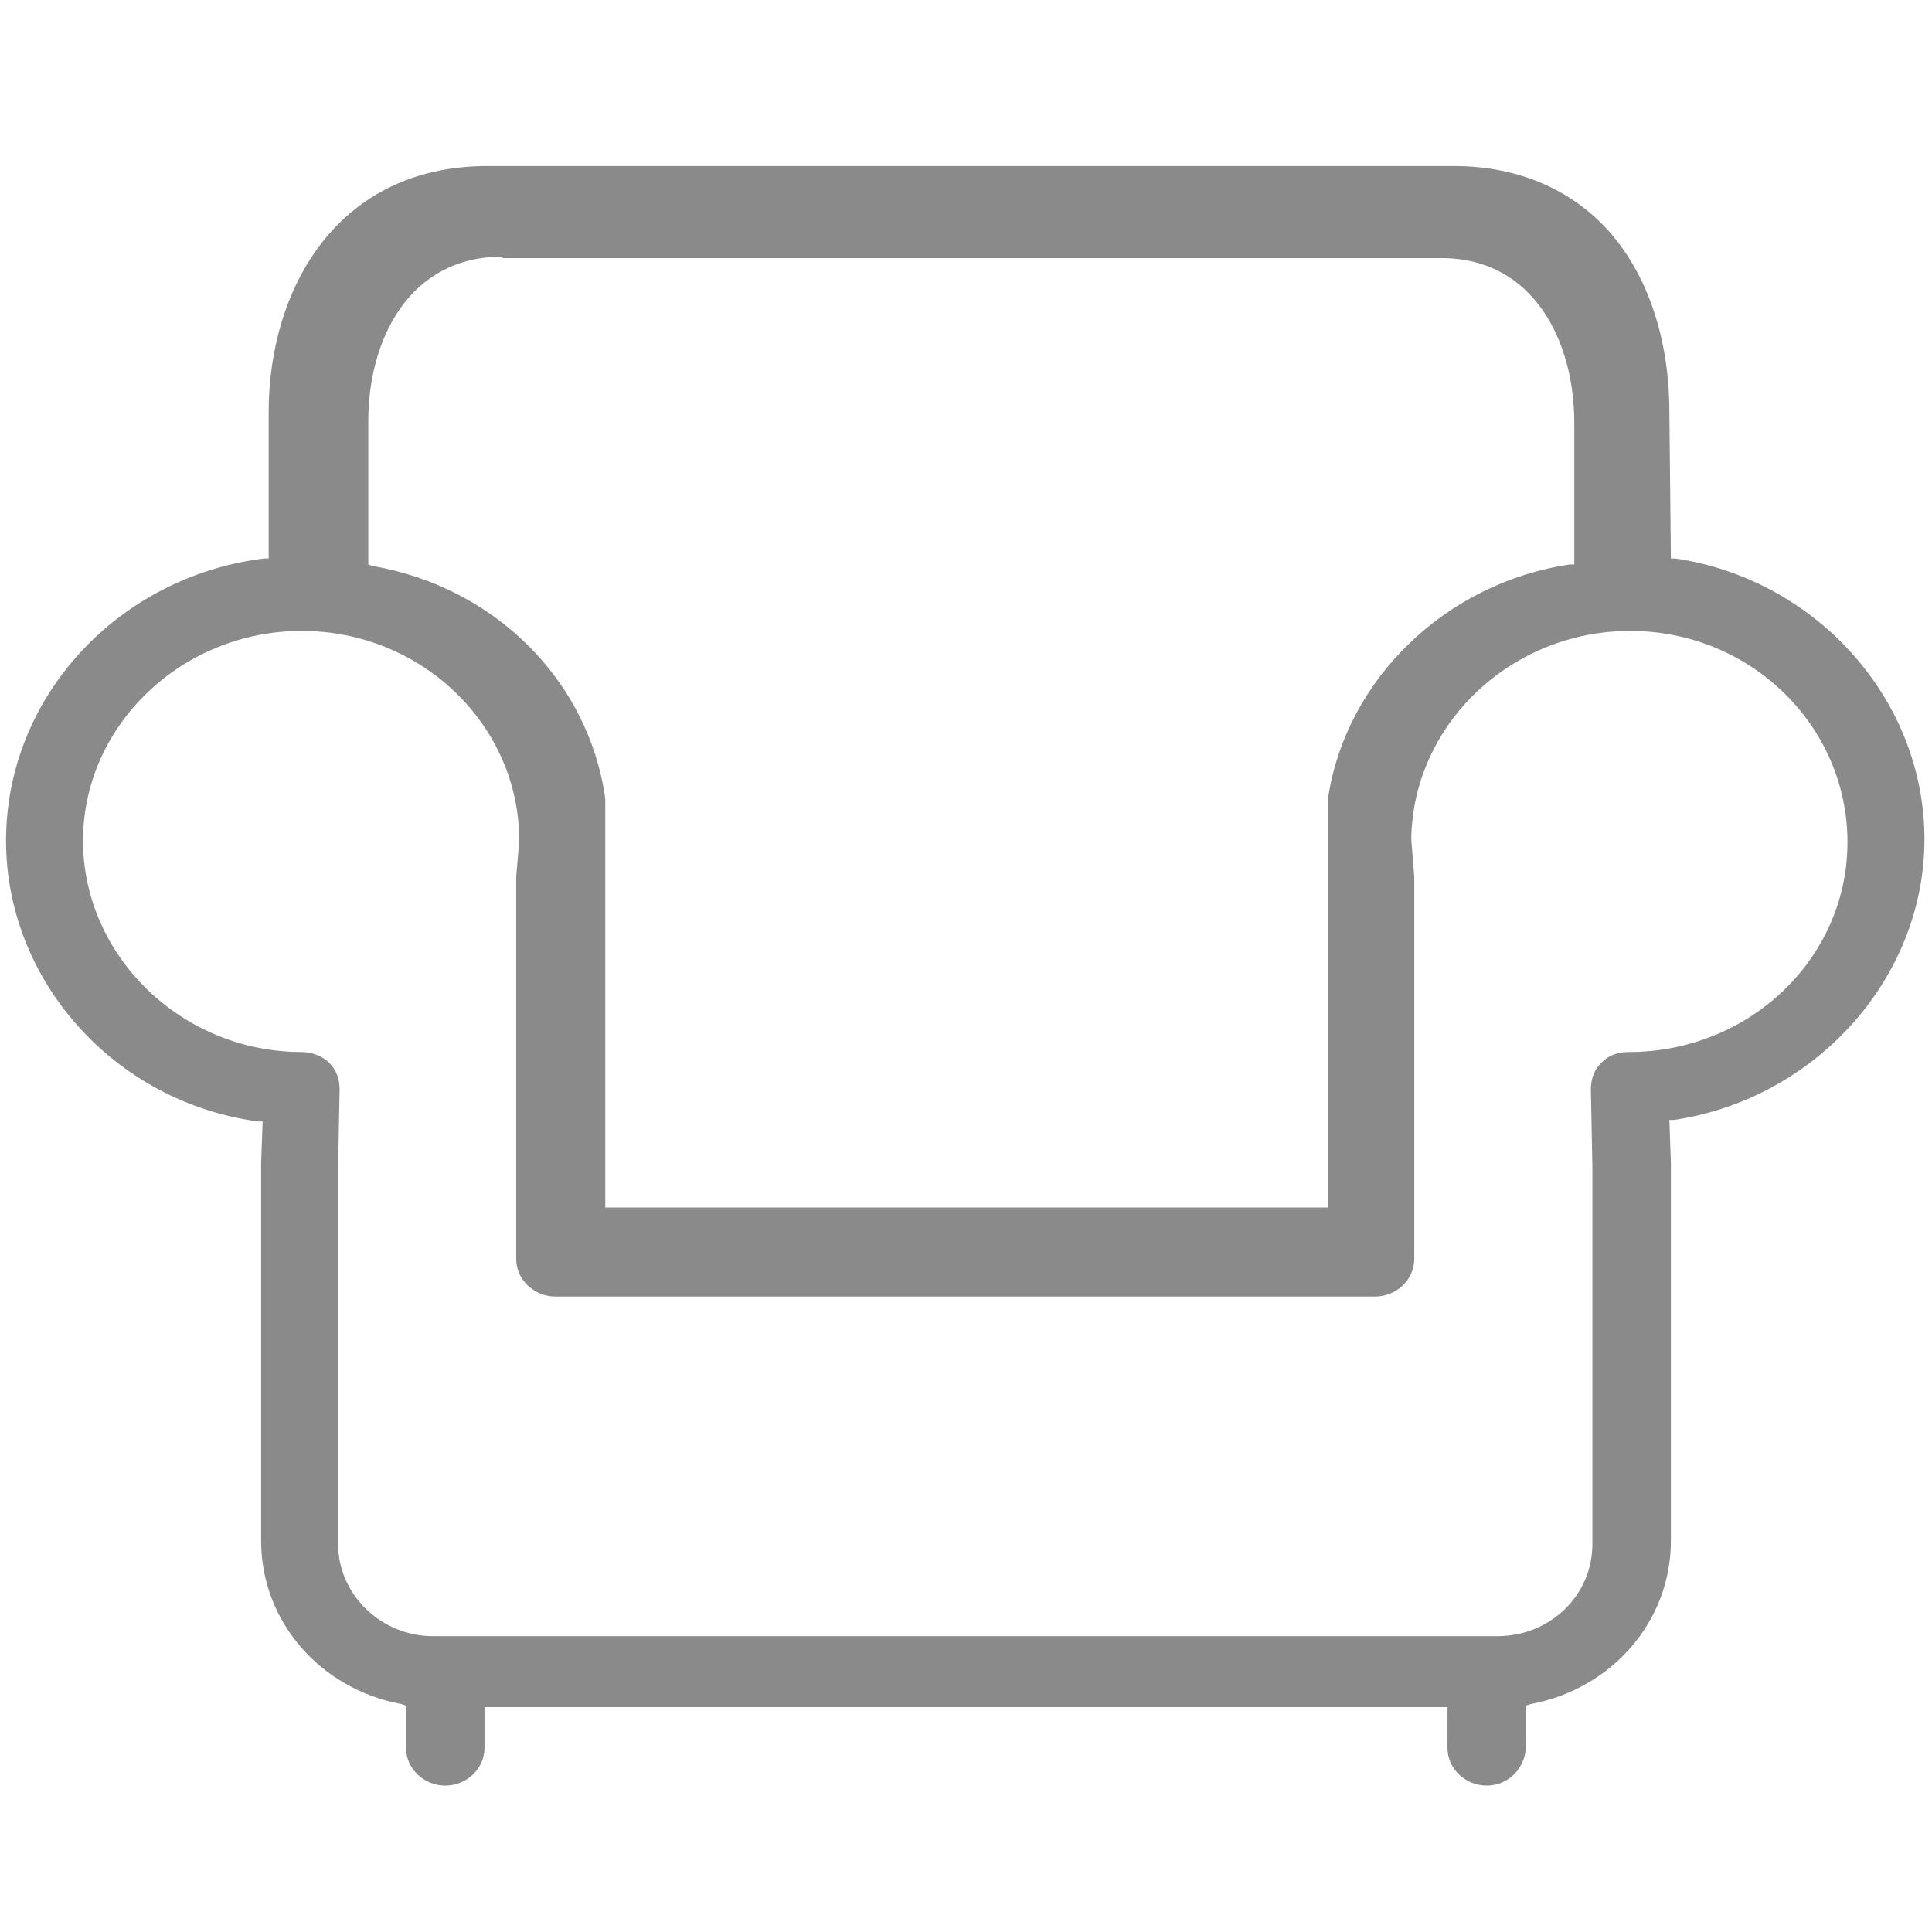 <?xml version="1.0" standalone="no"?><!DOCTYPE svg PUBLIC "-//W3C//DTD SVG 1.1//EN" "http://www.w3.org/Graphics/SVG/1.1/DTD/svg11.dtd"><svg t="1637854494599" class="icon" viewBox="0 0 1024 1024" version="1.1" xmlns="http://www.w3.org/2000/svg" p-id="18009" xmlns:xlink="http://www.w3.org/1999/xlink" width="200" height="200"><defs><style type="text/css"></style></defs><path d="M788 946.4c-11.2 0-20.8-8.8-20.8-20v-21.6H256.8v21.6c0 11.2-9.6 20-20.8 20s-20.8-8.8-20.8-20V904l-2.4-0.8c-43.2-8-74.4-44-74.4-86.4v-200l0.8-22.4h-2.4C60 584 3.2 519.2 3.2 445.6c0-76 59.2-140 136.8-149.6h2.4v-77.6c0-64.8 36-130.4 116-130.4h512c31.2 0 58.4 10.4 78.4 30.4 23.2 23.2 36 59.2 36 100l0.8 77.6h2.4c75.2 11.2 132 75.2 132 148.8s-57.6 137.6-132.8 148.8h-2.4l0.8 22.4v200.8c0 42.4-31.2 78.4-74.4 86.4l-2.4 0.8v22.4c-0.8 11.2-9.6 20-20.8 20zM160 334.4c-64 0-116 50.4-116 111.2s52 112 116 112c5.6 0 11.2 2.4 14.4 5.6 4 4 5.6 8.8 5.6 14.4l-0.8 40.8v200c0 26.4 22.4 48.8 50.4 48.8h564c28 0 50.4-21.6 50.4-48.8v-200l-0.8-40.8c0-5.6 1.6-10.4 5.6-14.4s8.8-5.6 14.4-5.6c64 0 116-49.6 116-111.2s-51.2-112-115.2-112c-63.2 0-115.2 49.6-116 110.4l1.6 20v202.4c0 11.2-9.6 20-20.8 20H294.4c-11.2 0-20.8-8.8-20.8-20V464.8l1.6-19.2c0-61.6-52-111.2-115.2-111.2zM266.4 136c-49.6 0-71.2 44-71.2 87.2v76l2.4 0.8c64.8 11.2 114.4 60.8 123.2 123.2V640H704V422.4c9.6-62.4 62.4-113.6 128-123.2h2.4V224c0-43.2-21.6-87.2-70.4-87.2H266.4V136z" fill="#8a8a8a" p-id="18010"></path></svg>